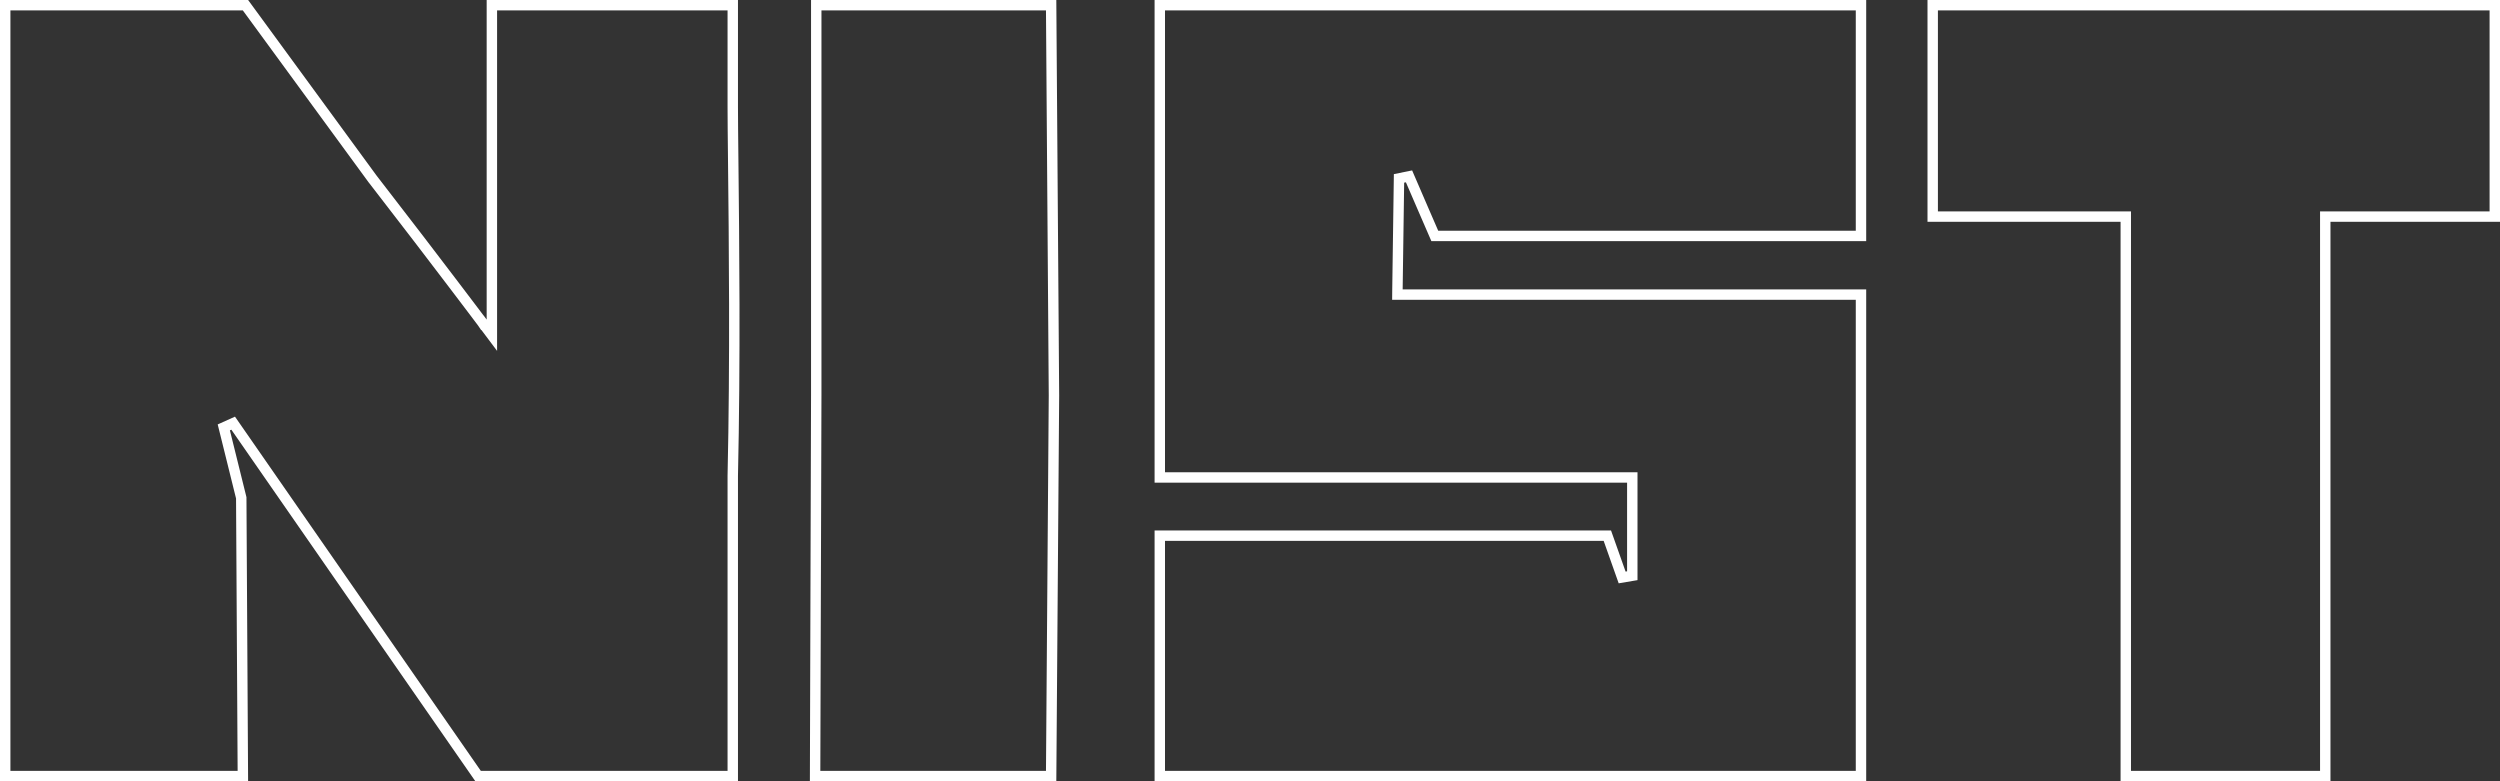 <svg width="48" height="15" viewBox="0 0 48 15" fill="none" xmlns="http://www.w3.org/2000/svg">
<rect x="0" y="0" width="48" height="15" fill="#333333" stroke="none"/>
<path d="M40.815 4.259V4.159H40.715H38.861H37.108V0.1H42.504H47.9V4.159H46.373H44.745H44.645V4.259V9.074V14.9H42.595H40.815V9.074V4.259ZM9.263 6.196L9.344 6.136L9.263 6.196L9.444 6.437V6.136V0.1H11.831H14.069V2.045C14.069 2.279 14.073 2.649 14.078 3.116C14.094 4.558 14.119 6.934 14.069 9.139L14.069 9.139V9.141V14.9H11.493H9.179L4.477 8.125L4.297 8.206L4.632 9.558L4.663 14.9H2.382H0.1V7.309V0.1H2.382H4.713L7.158 3.442L7.158 3.442L7.16 3.444C7.821 4.298 8.347 4.986 8.707 5.461C8.888 5.698 9.027 5.882 9.121 6.007L9.227 6.148L9.254 6.184L9.261 6.193L9.263 6.196L9.263 6.196L9.263 6.196L9.263 6.196ZM31.24 5.656H35.731V10.227V14.9H28.732H22.268V12.502V10.285H26.55H30.861L31.145 11.087L31.34 11.054V10.266V9.267V9.167H31.24H26.704H22.268V4.815V0.1H29.07H35.731V2.386V4.53H31.604H27.548L27.313 3.988L27.313 3.988L27.053 3.386L26.861 3.425L26.846 4.489L26.831 5.554L26.83 5.656H26.931H31.24ZM15.672 7.593V7.593V0.1H17.916H20.182L20.236 7.592V7.593L20.182 14.9H17.916H15.65L15.672 7.593Z" stroke="white" stroke-width="0.2"/>
</svg>
